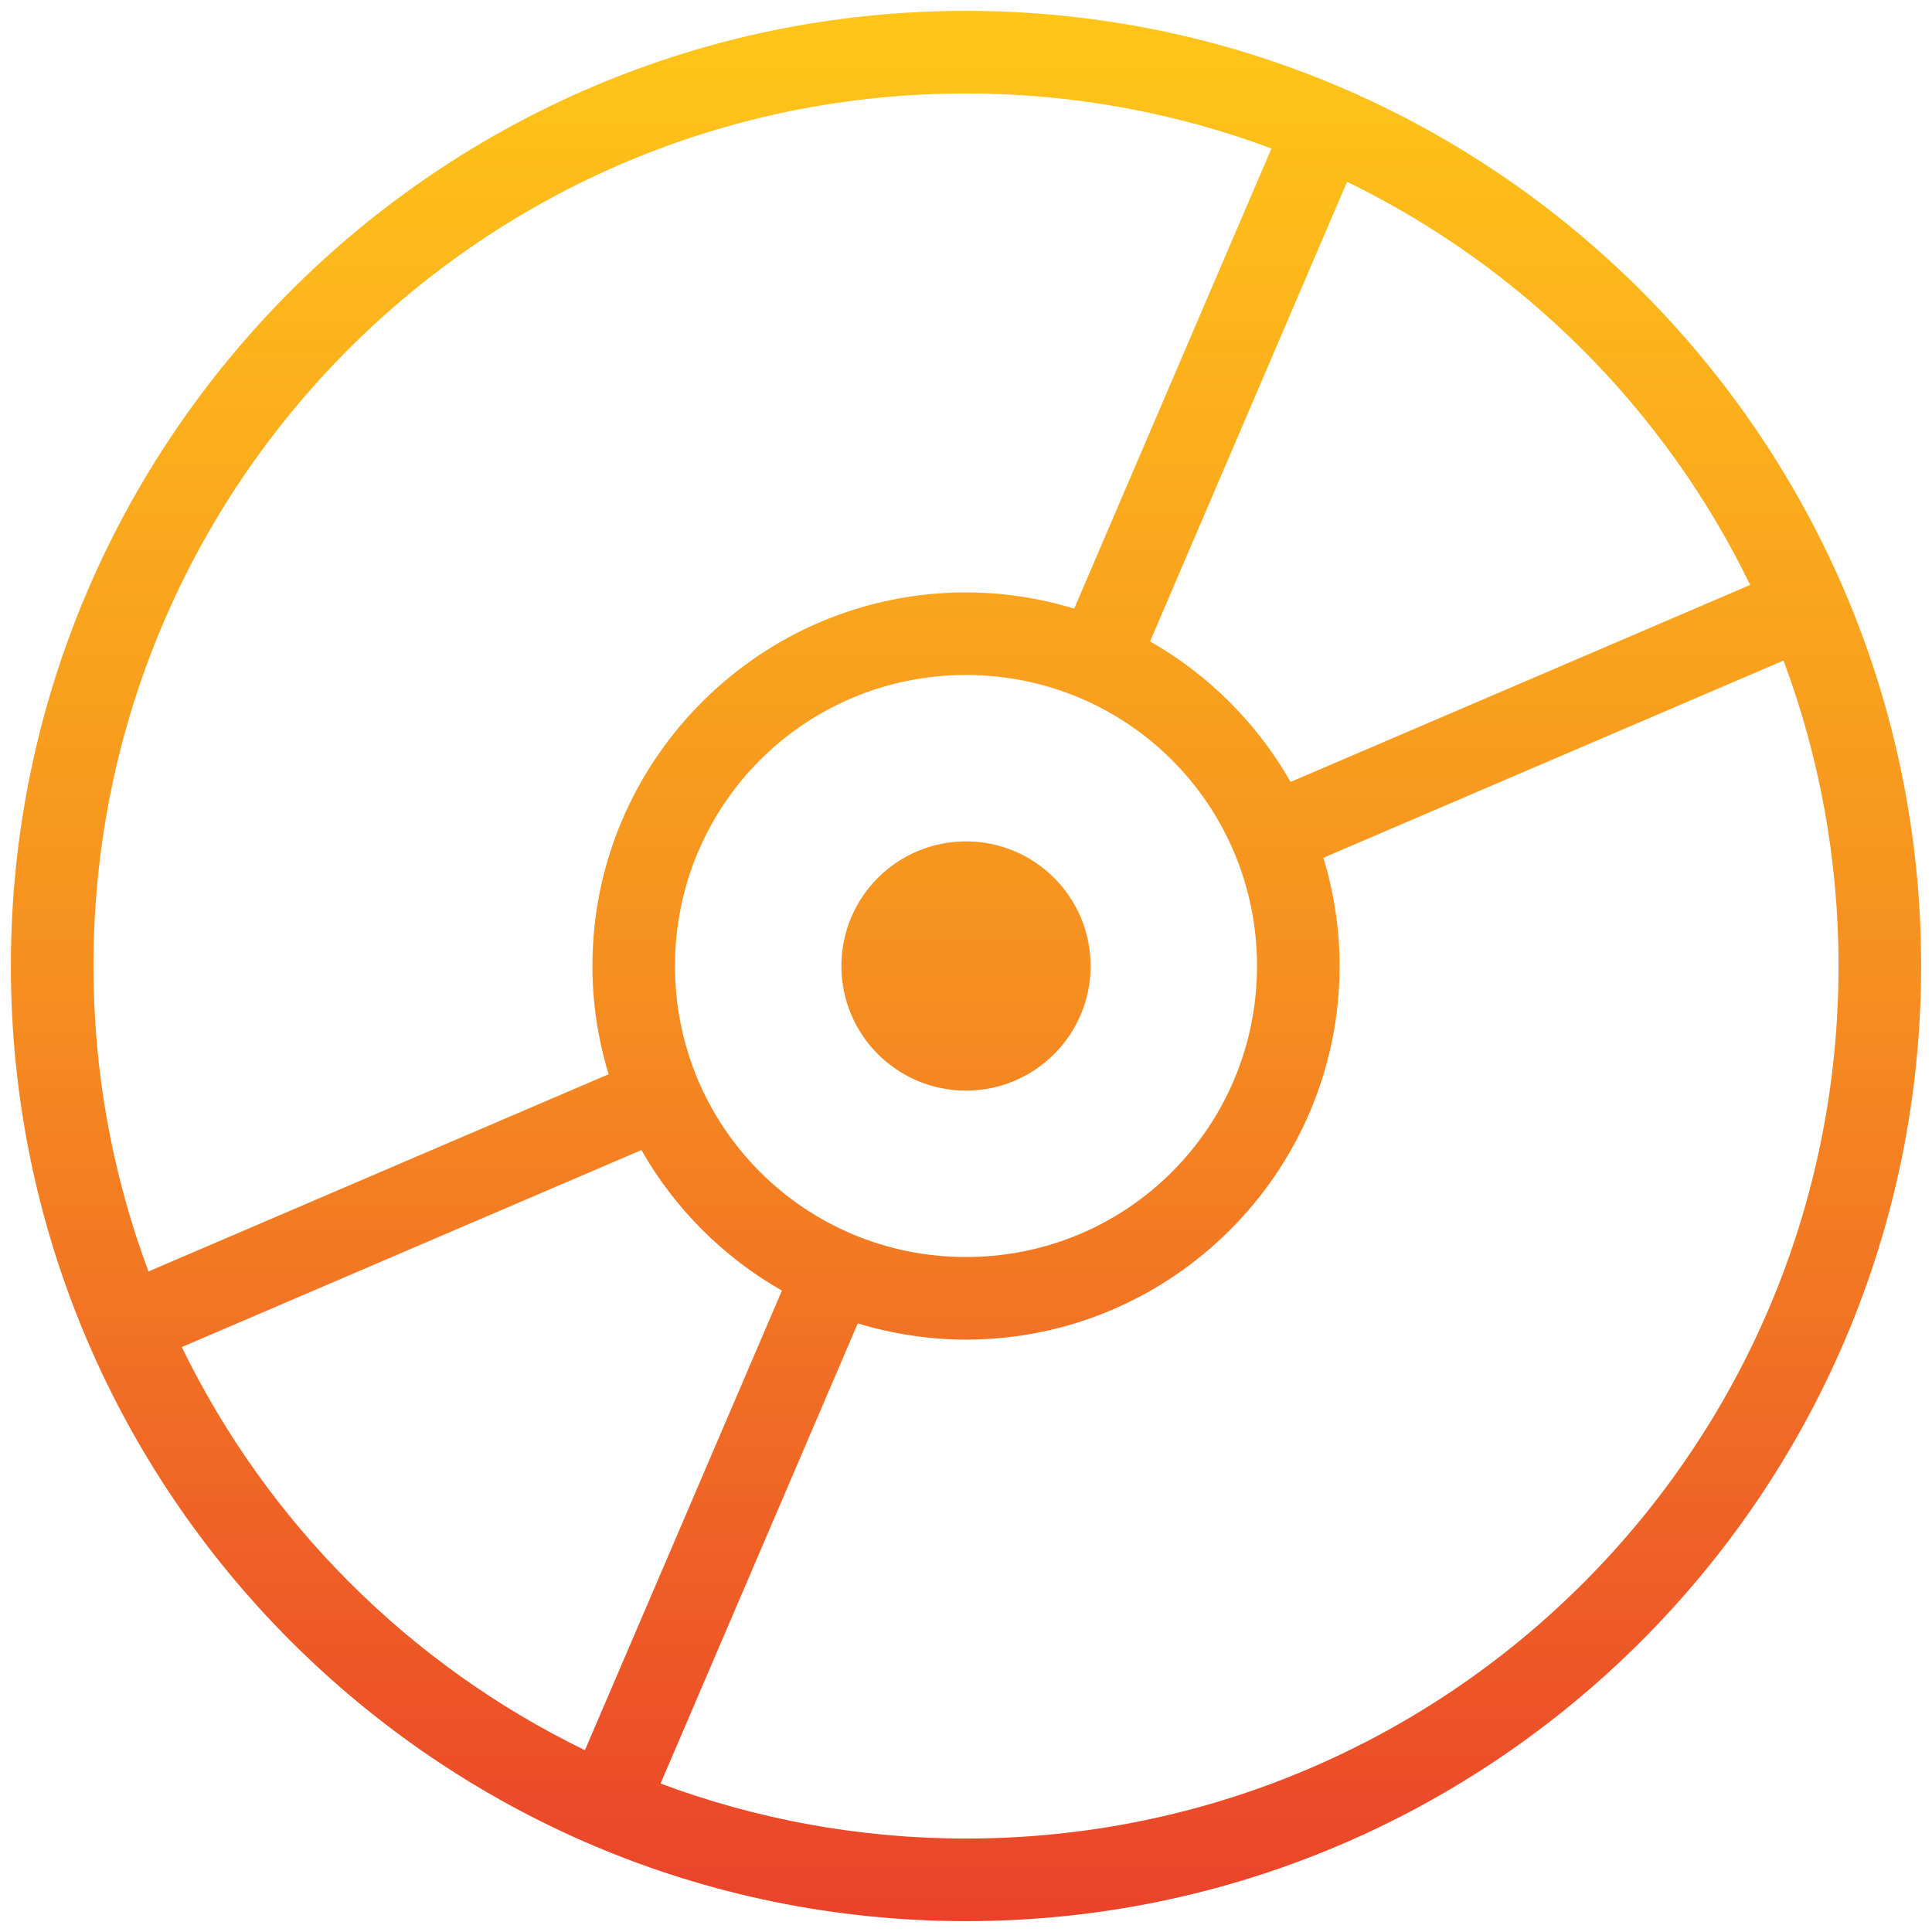 <svg width="80" height="80" viewBox="0 0 80 80" fill="none" xmlns="http://www.w3.org/2000/svg">
<path d="M40 0.45C18.178 0.45 0.45 18.178 0.45 40C0.45 61.822 18.178 79.55 40 79.55C61.822 79.55 79.55 61.822 79.55 40C79.55 18.178 61.822 0.45 40 0.45ZM40 3.87C44.453 3.87 48.712 4.679 52.648 6.148L44.481 25.202C43.061 24.77 41.558 24.53 40 24.53C31.477 24.53 24.53 31.477 24.53 40C24.53 41.558 24.77 43.061 25.202 44.481L6.148 52.648C4.679 48.712 3.87 44.453 3.87 40C3.87 20.026 20.026 3.87 40 3.87ZM55.779 7.528C63.05 11.064 68.936 16.95 72.472 24.221L53.441 32.378C52.06 29.954 50.045 27.94 47.622 26.559L55.779 7.528ZM73.852 27.352C75.321 31.288 76.13 35.547 76.13 40C76.13 59.974 59.974 76.13 40 76.13C35.547 76.13 31.288 75.321 27.352 73.852L35.519 54.798C36.939 55.23 38.442 55.47 40 55.47C48.523 55.47 55.47 48.523 55.47 40C55.47 38.442 55.23 36.939 54.798 35.519L73.852 27.352ZM40 27.95C46.675 27.95 52.05 33.325 52.05 40C52.05 46.675 46.675 52.05 40 52.05C33.325 52.05 27.95 46.675 27.95 40C27.95 33.325 33.325 27.95 40 27.95ZM40 34.84C37.15 34.84 34.84 37.15 34.84 40C34.84 42.85 37.15 45.16 40 45.16C42.85 45.16 45.16 42.85 45.16 40C45.16 37.15 42.85 34.84 40 34.84ZM26.559 47.622C27.94 50.045 29.954 52.06 32.378 53.441L24.221 72.472C16.95 68.936 11.064 63.05 7.528 55.779L26.559 47.622Z" fill="url(#paint0_linear_2_224)"/>
<defs>
<linearGradient id="paint0_linear_2_224" x1="40" y1="0.45" x2="40" y2="79.55" gradientUnits="userSpaceOnUse">
<stop stop-color="#FFC619"/>
<stop offset="0.5" stop-color="#F69020"/>
<stop offset="1" stop-color="#EA422A"/>
</linearGradient>
</defs>
</svg>
